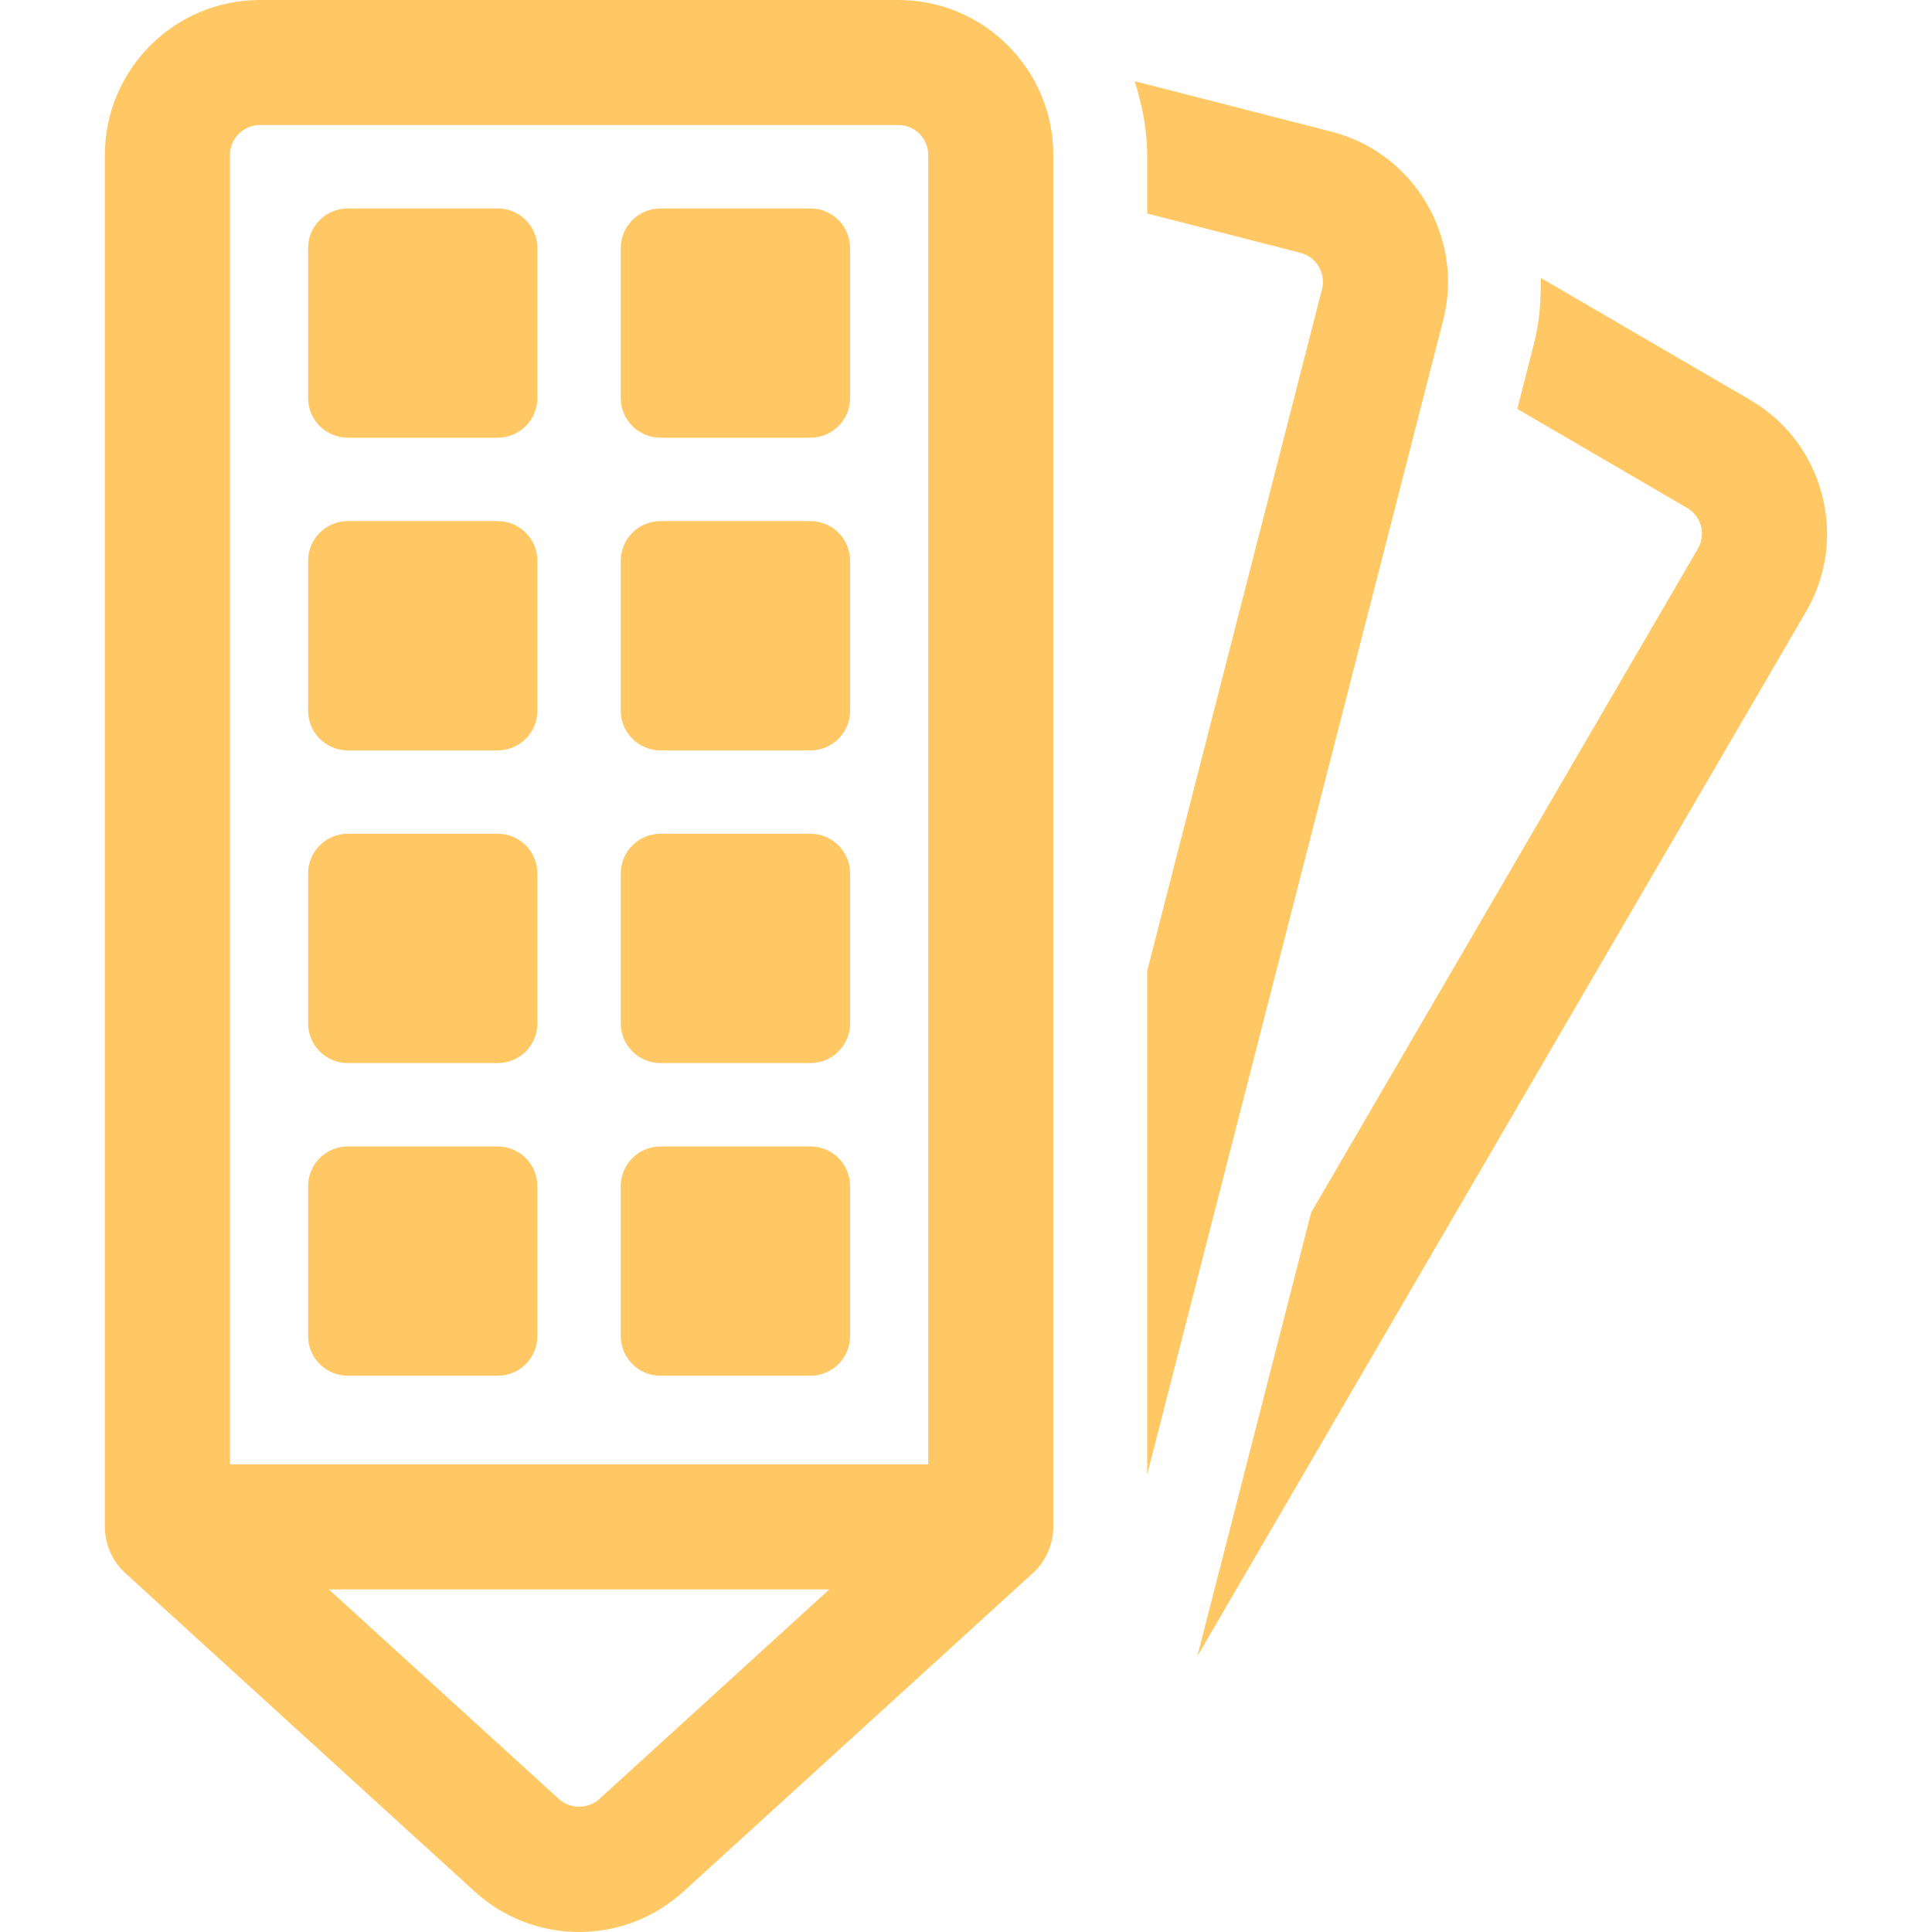 <?xml version="1.0" encoding="iso-8859-1"?>
<!DOCTYPE svg PUBLIC "-//W3C//DTD SVG 1.1//EN" "http://www.w3.org/Graphics/SVG/1.1/DTD/svg11.dtd">
<svg fill="#000000" height="800px" width="800px" version="1.1" id="Capa_1" xmlns="http://www.w3.org/2000/svg" xmlns:xlink="http://www.w3.org/1999/xlink" 
	 viewBox="0 0 493.31 493.31" xml:space="preserve">

<g fill-opacity="1" fill="rgb(255, 200, 100)">
	<path d="M465.193,126.194c-2.69-10.209-9.19-18.781-18.334-24.095l-53.451-31.143c0.083,5.546-0.276,11.153-1.728,16.764
		l-4.256,16.701l43.353,25.272c2.386,1.38,3.243,3.508,3.547,4.653c0.29,1.138,0.581,3.411-0.806,5.791l-98.734,169.459
		L305.72,422.912L461.13,156.208C466.45,147.08,467.902,136.411,465.193,126.194z"/>
	<path d="M292.914,247.945v128.557L368.49,81.786c5.418-21.138-7.371-42.741-28.501-48.16l-50.268-12.894
		c1.884,6,3.192,12.242,3.192,18.836v14.951l39.157,10.041c4.067,1.048,6.518,5.21,5.486,9.289L292.914,247.945z"/>
	<path d="M229.384,0H66.346C44.538,0,26.784,17.747,26.784,39.568v350.295c0,4.494,1.884,8.783,5.206,11.807l89.207,81.302
		c7.306,6.668,16.791,10.337,26.659,10.337c9.904,0,19.353-3.669,26.659-10.331l89.221-81.309c3.308-3.024,5.21-7.313,5.21-11.807
		V39.568C268.946,17.747,251.205,0,229.384,0z M58.717,39.568c0-4.208,3.432-7.636,7.629-7.636h163.038
		c4.21,0,7.628,3.428,7.628,7.636v334.329H58.717V39.568z M153.001,459.378c-2.824,2.573-7.449,2.58-10.272-0.009l-58.758-53.536
		h127.783L153.001,459.378z"/>
	<path d="M127.084,53.223h-38.29c-5.579,0-10.125,4.523-10.125,10.127v38.288c0,5.597,4.547,10.121,10.125,10.121h38.29
		c5.611,0,10.126-4.523,10.126-10.121V63.35C137.21,57.746,132.696,53.223,127.084,53.223z"/>
	<path d="M206.936,53.223h-38.304c-5.583,0-10.13,4.523-10.13,10.127v38.288c0,5.597,4.547,10.121,10.13,10.121h38.304
		c5.592,0,10.126-4.523,10.126-10.121V63.35C217.061,57.746,212.528,53.223,206.936,53.223z"/>
	<path d="M127.084,133.055h-38.29c-5.579,0-10.125,4.533-10.125,10.121v38.304c0,5.59,4.547,10.121,10.125,10.121h38.29
		c5.611,0,10.126-4.531,10.126-10.121v-38.304C137.21,137.588,132.696,133.055,127.084,133.055z"/>
	<path d="M206.936,133.055h-38.304c-5.583,0-10.13,4.533-10.13,10.121v38.304c0,5.59,4.547,10.121,10.13,10.121h38.304
		c5.592,0,10.126-4.531,10.126-10.121v-38.304C217.061,137.588,212.528,133.055,206.936,133.055z"/>
	<path d="M127.084,212.891h-38.29c-5.579,0-10.125,4.533-10.125,10.128v38.297c0,5.588,4.547,10.121,10.125,10.121h38.29
		c5.611,0,10.126-4.533,10.126-10.121v-38.297C137.21,217.423,132.696,212.891,127.084,212.891z"/>
	<path d="M206.936,212.891h-38.304c-5.583,0-10.13,4.533-10.13,10.128v38.297c0,5.588,4.547,10.121,10.13,10.121h38.304
		c5.592,0,10.126-4.533,10.126-10.121v-38.297C217.061,217.423,212.528,212.891,206.936,212.891z"/>
	<path d="M127.084,292.732h-38.29c-5.579,0-10.125,4.524-10.125,10.128v38.288c0,5.597,4.547,10.121,10.125,10.121h38.29
		c5.611,0,10.126-4.523,10.126-10.121V302.86C137.21,297.256,132.696,292.732,127.084,292.732z"/>
	<path d="M206.936,292.732h-38.304c-5.583,0-10.13,4.524-10.13,10.128v38.288c0,5.597,4.547,10.121,10.13,10.121h38.304
		c5.592,0,10.126-4.523,10.126-10.121V302.86C217.061,297.256,212.528,292.732,206.936,292.732z"/>
</g>

</svg>